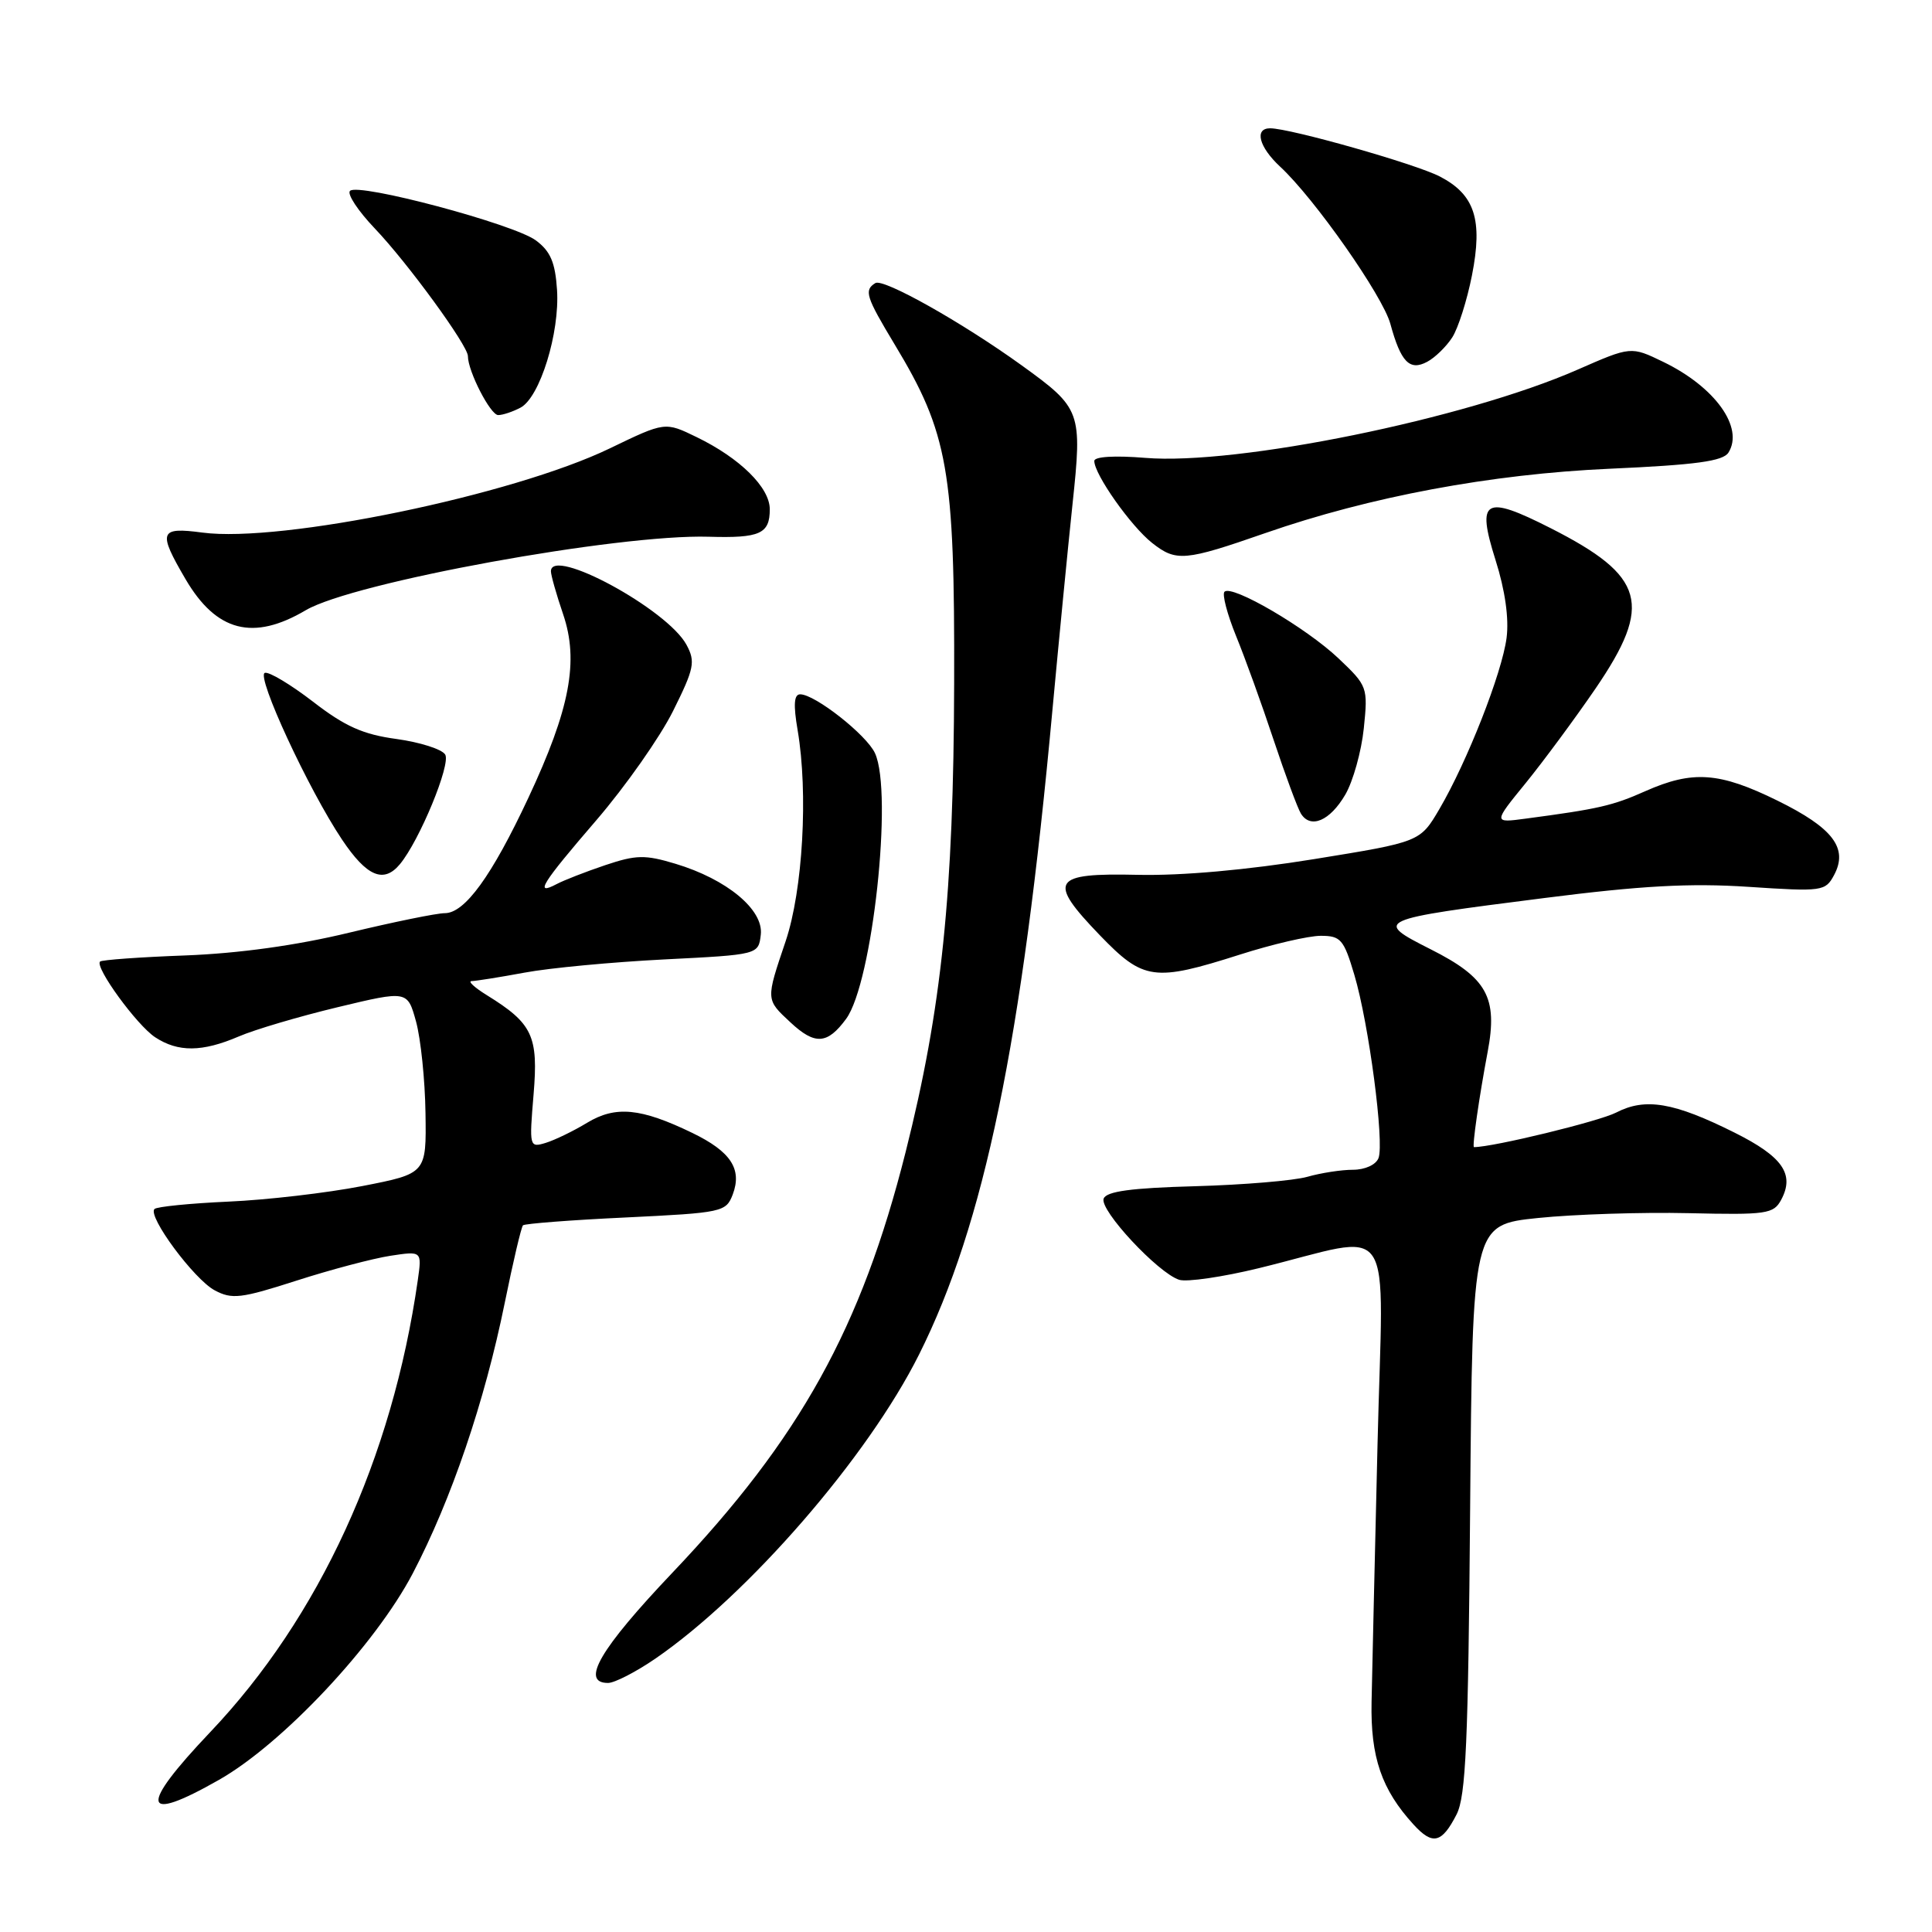 <?xml version="1.0" encoding="UTF-8" standalone="no"?>
<!DOCTYPE svg PUBLIC "-//W3C//DTD SVG 1.1//EN" "http://www.w3.org/Graphics/SVG/1.1/DTD/svg11.dtd" >
<svg xmlns="http://www.w3.org/2000/svg" xmlns:xlink="http://www.w3.org/1999/xlink" version="1.1" viewBox="0 0 256 256">
 <g >
 <path fill="currentColor"
d=" M 193.00 240.43 C 194.24 238.01 194.55 230.92 194.80 199.89 C 195.11 162.29 195.11 162.29 203.80 161.39 C 208.59 160.90 217.55 160.61 223.71 160.75 C 234.12 160.99 235.01 160.86 236.02 158.97 C 237.83 155.59 236.21 153.26 229.84 150.08 C 221.80 146.06 218.02 145.42 214.15 147.42 C 211.90 148.58 197.86 152.00 195.31 152.00 C 195.04 152.00 196.00 145.32 197.12 139.39 C 198.49 132.15 197.04 129.55 189.56 125.78 C 181.97 121.94 182.17 121.85 204.66 118.99 C 217.45 117.36 223.94 117.00 231.67 117.51 C 241.47 118.16 241.87 118.10 243.02 115.96 C 244.93 112.40 242.89 109.71 235.53 106.09 C 227.83 102.30 224.29 102.05 218.00 104.84 C 213.69 106.76 211.82 107.19 202.18 108.47 C 197.85 109.05 197.85 109.05 202.18 103.74 C 204.55 100.82 208.71 95.19 211.42 91.23 C 219.04 80.06 218.00 76.35 205.48 69.99 C 196.69 65.53 195.62 66.14 198.16 74.19 C 199.44 78.22 199.96 81.95 199.63 84.52 C 199.02 89.19 194.42 100.90 190.73 107.20 C 188.17 111.56 188.17 111.56 174.11 113.84 C 165.27 115.27 156.61 116.05 150.78 115.92 C 139.36 115.66 138.74 116.66 145.75 123.94 C 151.52 129.92 152.93 130.11 164.29 126.49 C 168.57 125.12 173.39 124.00 175.00 124.00 C 177.66 124.00 178.06 124.47 179.46 129.18 C 181.38 135.64 183.45 151.38 182.66 153.45 C 182.32 154.34 180.87 155.00 179.27 155.00 C 177.74 155.00 175.03 155.42 173.24 155.93 C 171.46 156.44 164.77 157.00 158.37 157.18 C 149.88 157.41 146.61 157.86 146.24 158.82 C 145.66 160.33 153.45 168.69 156.25 169.58 C 157.26 169.90 162.01 169.21 166.80 168.04 C 185.30 163.53 183.26 160.50 182.53 191.37 C 182.17 206.29 181.82 221.65 181.74 225.50 C 181.59 232.83 183.06 237.12 187.31 241.77 C 189.83 244.53 191.04 244.25 193.00 240.43 Z  M 29.00 235.85 C 37.44 231.06 49.71 217.98 54.69 208.49 C 59.80 198.72 64.22 185.74 66.88 172.64 C 67.98 167.22 69.07 162.59 69.30 162.36 C 69.53 162.14 75.67 161.66 82.94 161.32 C 95.73 160.70 96.20 160.60 97.09 158.28 C 98.36 154.91 96.84 152.59 91.74 150.12 C 84.90 146.81 81.58 146.49 77.80 148.77 C 75.99 149.87 73.51 151.07 72.30 151.44 C 70.15 152.09 70.12 151.96 70.70 145.04 C 71.35 137.26 70.58 135.62 64.50 131.86 C 62.85 130.84 61.95 130.00 62.50 130.00 C 63.05 129.99 66.20 129.49 69.50 128.88 C 72.80 128.26 81.12 127.48 88.00 127.13 C 100.50 126.50 100.50 126.50 100.81 123.84 C 101.19 120.55 96.32 116.50 89.49 114.45 C 85.47 113.24 84.30 113.26 80.19 114.64 C 77.61 115.51 74.71 116.64 73.75 117.15 C 70.75 118.73 71.77 117.10 79.03 108.67 C 82.90 104.17 87.46 97.67 89.18 94.22 C 91.99 88.58 92.17 87.68 90.97 85.45 C 88.46 80.75 73.00 72.37 73.00 75.70 C 73.00 76.22 73.73 78.79 74.62 81.40 C 76.73 87.60 75.53 93.94 70.00 105.74 C 65.16 116.08 61.59 121.00 58.94 121.00 C 57.86 121.00 52.15 122.17 46.24 123.59 C 39.30 125.27 31.64 126.33 24.58 126.60 C 18.58 126.82 13.48 127.19 13.26 127.41 C 12.52 128.14 18.14 135.86 20.57 137.45 C 23.61 139.44 26.80 139.41 31.63 137.34 C 33.76 136.42 39.66 134.68 44.74 133.46 C 53.99 131.24 53.99 131.24 55.13 135.37 C 55.75 137.64 56.32 143.10 56.38 147.50 C 56.50 155.50 56.50 155.50 48.00 157.16 C 43.33 158.07 35.34 159.00 30.27 159.22 C 25.19 159.45 20.78 159.89 20.47 160.20 C 19.52 161.15 25.70 169.50 28.44 170.97 C 30.73 172.20 31.92 172.06 39.26 169.70 C 43.79 168.24 49.39 166.76 51.71 166.40 C 55.91 165.76 55.91 165.76 55.36 169.63 C 51.98 193.24 42.30 214.31 27.86 229.51 C 18.34 239.53 18.73 241.69 29.00 235.85 Z  M 86.82 219.79 C 99.16 211.31 114.98 193.07 121.77 179.50 C 130.43 162.21 135.41 138.12 139.46 94.00 C 140.30 84.92 141.49 72.70 142.11 66.84 C 143.42 54.52 143.27 54.11 135.39 48.42 C 127.49 42.72 117.05 36.85 115.99 37.51 C 114.46 38.45 114.74 39.32 118.54 45.63 C 125.65 57.40 126.51 62.31 126.43 90.50 C 126.36 118.41 124.78 133.70 120.00 152.65 C 114.12 175.98 106.02 190.58 89.10 208.39 C 79.49 218.51 76.87 223.00 80.57 223.00 C 81.43 223.00 84.25 221.55 86.82 219.79 Z  M 112.12 135.00 C 115.61 130.23 118.35 105.03 115.94 99.80 C 114.83 97.38 107.99 92.00 106.03 92.00 C 105.21 92.00 105.11 93.36 105.69 96.75 C 107.11 105.08 106.38 117.96 104.10 124.72 C 101.46 132.54 101.45 132.41 104.75 135.48 C 107.99 138.50 109.63 138.39 112.12 135.00 Z  M 52.99 114.51 C 55.59 111.38 59.77 101.25 58.99 99.98 C 58.55 99.27 55.65 98.35 52.54 97.92 C 48.11 97.32 45.72 96.26 41.48 92.98 C 38.50 90.69 35.63 88.97 35.09 89.16 C 33.91 89.57 40.88 104.62 45.32 111.25 C 48.60 116.15 50.84 117.10 52.99 114.51 Z  M 178.26 105.29 C 179.29 103.52 180.39 99.58 180.71 96.52 C 181.27 91.06 181.21 90.89 177.35 87.23 C 173.06 83.17 163.24 77.43 162.25 78.41 C 161.92 78.75 162.61 81.38 163.78 84.26 C 164.96 87.14 167.20 93.33 168.75 98.01 C 170.31 102.69 171.94 107.10 172.38 107.81 C 173.66 109.87 176.23 108.77 178.26 105.29 Z  M 40.51 80.86 C 46.79 77.16 81.88 70.76 93.90 71.12 C 100.70 71.32 102.00 70.74 102.00 67.48 C 102.00 64.60 98.06 60.71 92.31 57.92 C 88.12 55.88 88.12 55.88 80.81 59.41 C 67.94 65.62 37.29 71.96 26.82 70.57 C 21.11 69.81 20.89 70.43 24.59 76.75 C 28.67 83.71 33.55 84.97 40.51 80.86 Z  M 167.68 70.63 C 181.53 65.81 197.58 62.81 213.30 62.11 C 224.73 61.60 228.31 61.11 229.03 59.97 C 231.11 56.65 227.25 51.27 220.39 47.95 C 216.11 45.88 216.11 45.88 209.04 48.98 C 194.19 55.50 163.91 61.68 151.75 60.67 C 147.71 60.34 145.00 60.50 145.00 61.08 C 145.00 62.86 149.85 69.73 152.67 71.95 C 155.85 74.45 156.97 74.36 167.68 70.63 Z  M 68.98 54.01 C 71.54 52.64 74.18 44.11 73.81 38.42 C 73.57 34.76 72.94 33.29 71.00 31.85 C 68.06 29.68 47.47 24.19 46.38 25.29 C 45.96 25.70 47.44 27.94 49.66 30.27 C 54.02 34.84 62.00 45.78 62.00 47.19 C 62.00 49.20 64.99 55.00 66.01 55.00 C 66.63 55.00 67.96 54.55 68.98 54.01 Z  M 192.43 44.71 C 193.21 43.50 194.39 39.80 195.04 36.50 C 196.50 29.11 195.42 25.79 190.79 23.39 C 187.61 21.73 170.95 17.00 168.30 17.00 C 166.17 17.00 166.82 19.48 169.62 22.08 C 174.18 26.30 183.21 39.18 184.23 42.91 C 185.61 47.97 186.78 49.19 189.11 47.94 C 190.15 47.39 191.64 45.93 192.43 44.71 Z "/>
</g>
</svg>